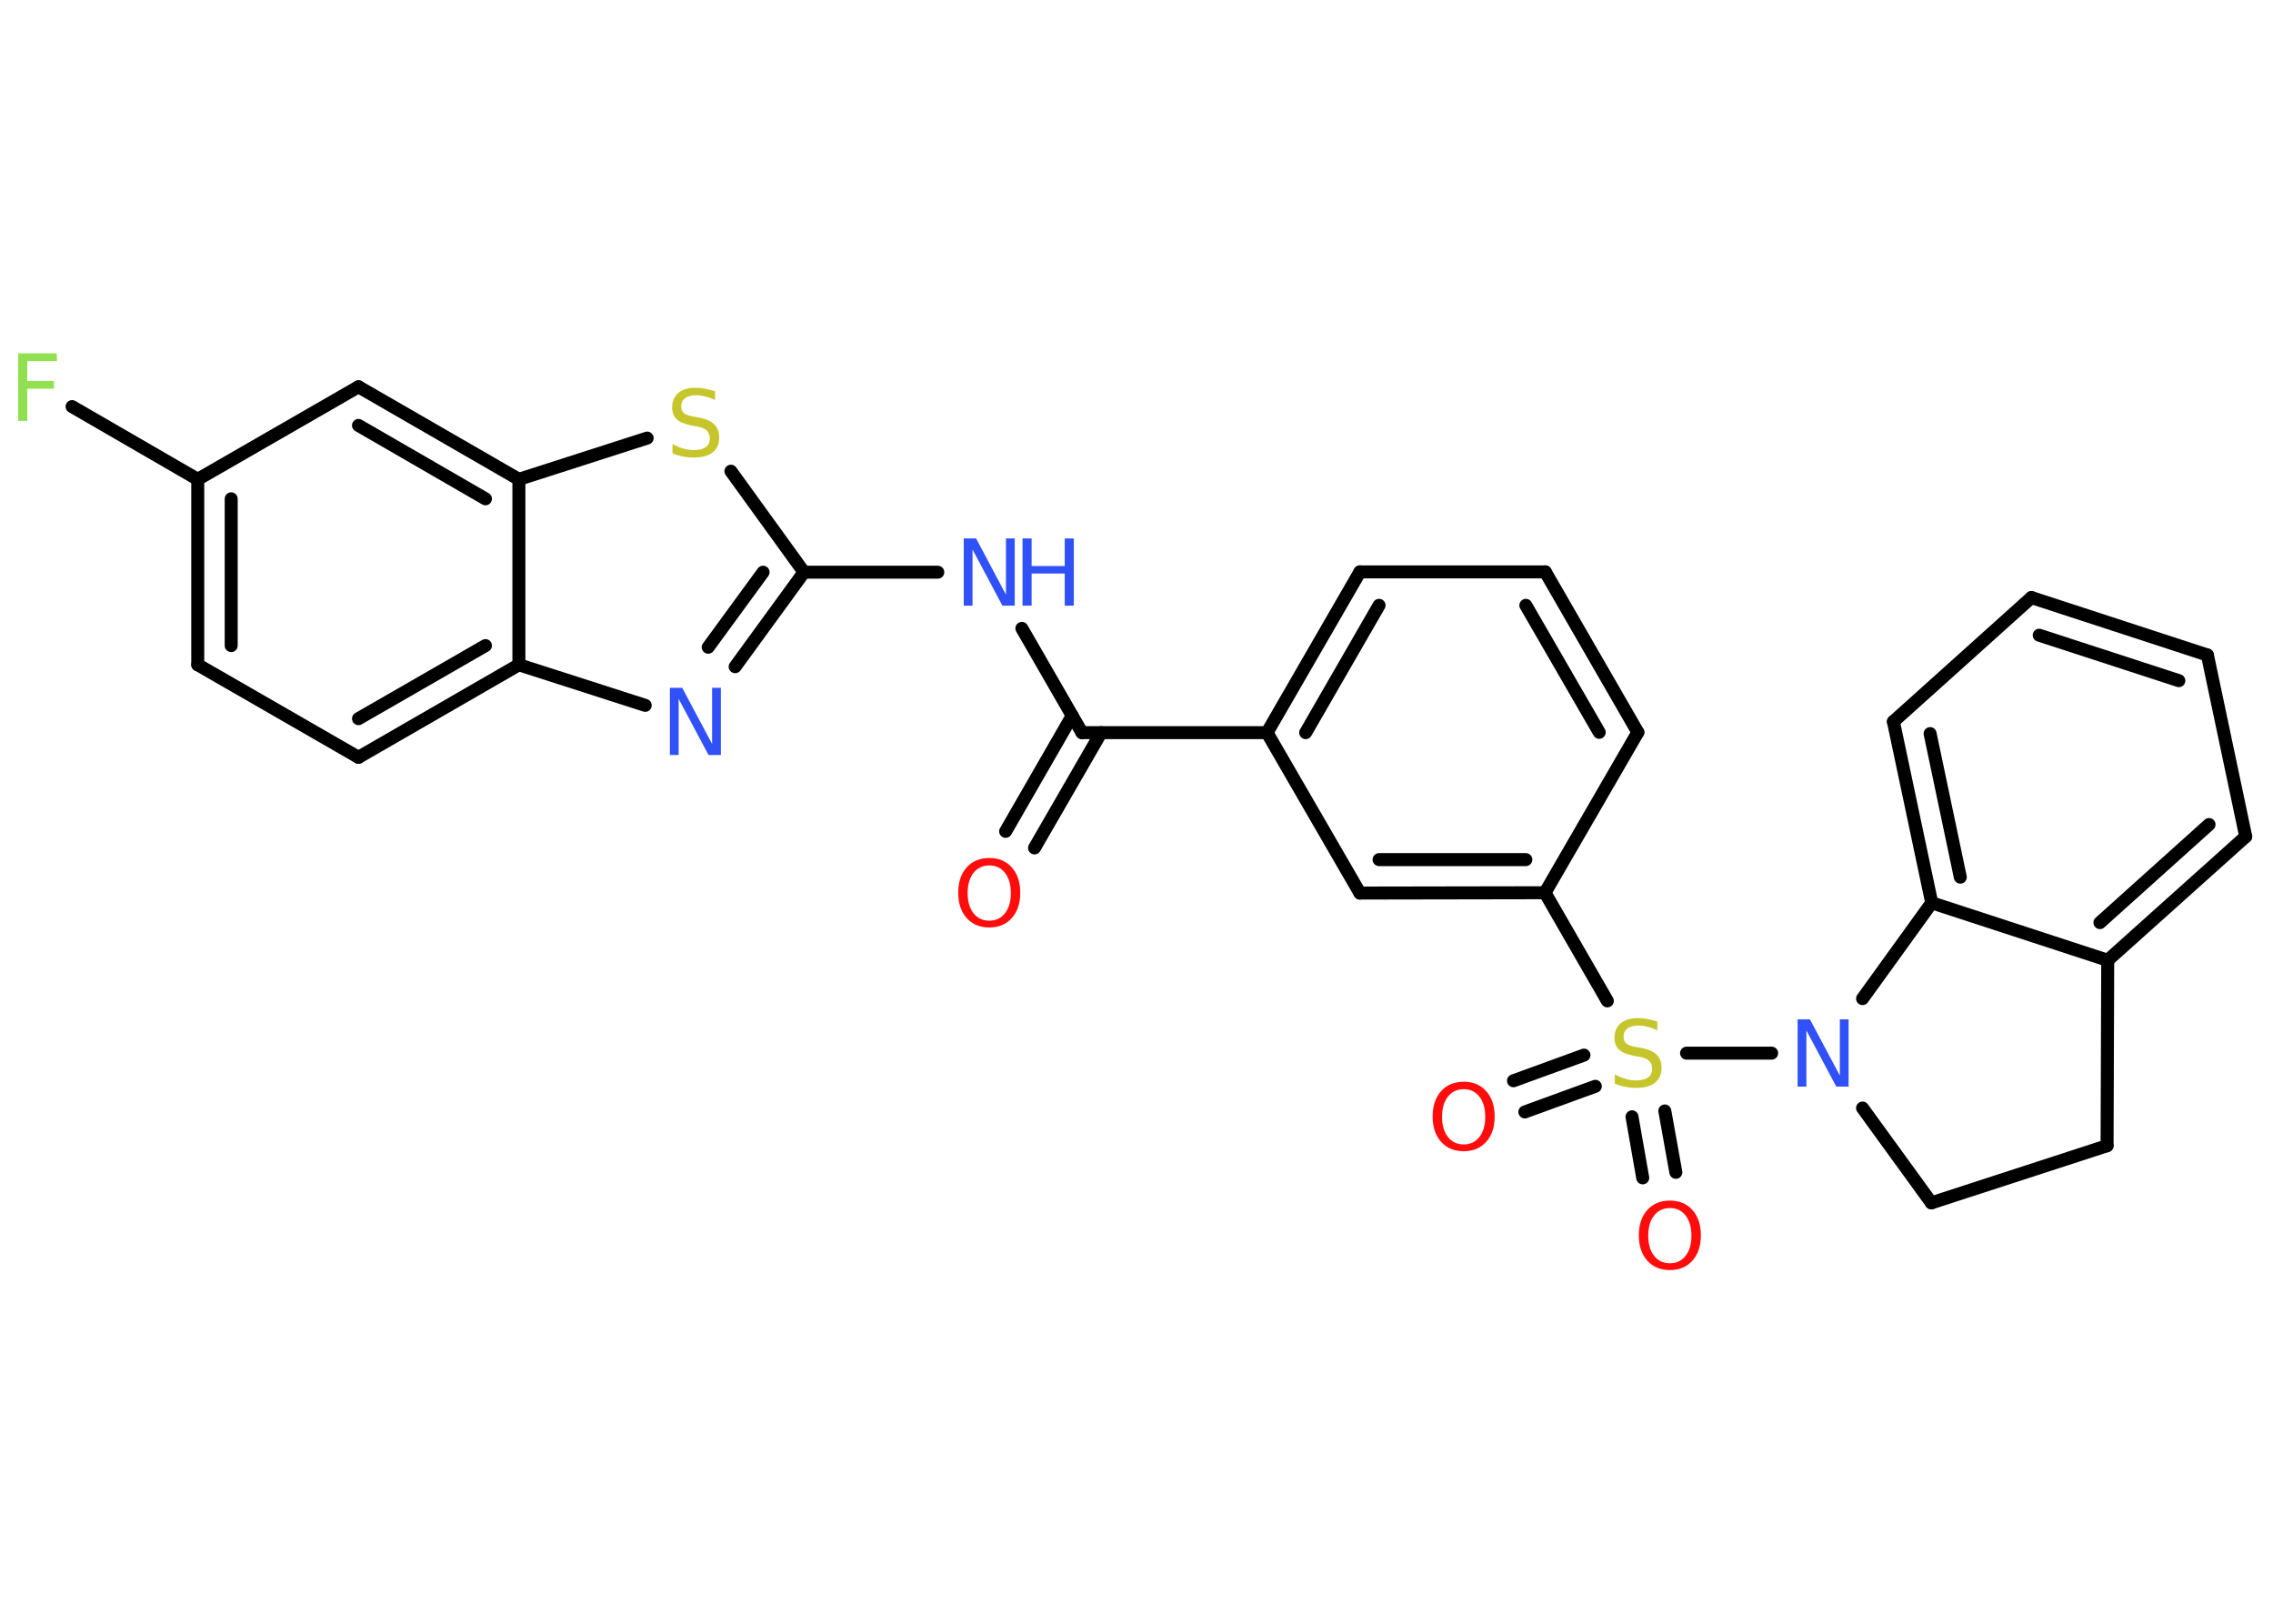 <?xml version='1.0' encoding='UTF-8'?>
<!DOCTYPE svg PUBLIC "-//W3C//DTD SVG 1.1//EN" "http://www.w3.org/Graphics/SVG/1.1/DTD/svg11.dtd">
<svg version='1.2' xmlns='http://www.w3.org/2000/svg' xmlns:xlink='http://www.w3.org/1999/xlink' width='70.0mm' height='50.0mm' viewBox='0 0 70.0 50.0'>
  <desc>Generated by the Chemistry Development Kit (http://github.com/cdk)</desc>
  <g stroke-linecap='round' stroke-linejoin='round' stroke='#000000' stroke-width='.4' fill='#3050F8'>
    <rect x='.0' y='.0' width='70.0' height='50.0' fill='#FFFFFF' stroke='none'/>
    <g id='mol1' class='mol'>
      <g id='mol1bnd1' class='bond'>
        <line x1='30.97' y1='25.6' x2='33.02' y2='22.04'/>
        <line x1='31.86' y1='26.11' x2='33.91' y2='22.56'/>
      </g>
      <line id='mol1bnd2' class='bond' x1='33.32' y1='22.56' x2='31.47' y2='19.35'/>
      <line id='mol1bnd3' class='bond' x1='28.88' y1='17.62' x2='24.76' y2='17.62'/>
      <g id='mol1bnd4' class='bond'>
        <line x1='22.64' y1='20.53' x2='24.76' y2='17.62'/>
        <line x1='21.81' y1='19.93' x2='23.5' y2='17.62'/>
      </g>
      <line id='mol1bnd5' class='bond' x1='19.87' y1='21.72' x2='15.98' y2='20.47'/>
      <g id='mol1bnd6' class='bond'>
        <line x1='11.04' y1='23.32' x2='15.98' y2='20.47'/>
        <line x1='11.04' y1='22.13' x2='14.95' y2='19.88'/>
      </g>
      <line id='mol1bnd7' class='bond' x1='11.04' y1='23.32' x2='6.09' y2='20.47'/>
      <g id='mol1bnd8' class='bond'>
        <line x1='6.09' y1='14.76' x2='6.09' y2='20.47'/>
        <line x1='7.12' y1='15.36' x2='7.12' y2='19.88'/>
      </g>
      <line id='mol1bnd9' class='bond' x1='6.09' y1='14.76' x2='2.22' y2='12.52'/>
      <line id='mol1bnd10' class='bond' x1='6.09' y1='14.76' x2='11.04' y2='11.91'/>
      <g id='mol1bnd11' class='bond'>
        <line x1='15.98' y1='14.76' x2='11.04' y2='11.91'/>
        <line x1='14.95' y1='15.36' x2='11.04' y2='13.1'/>
      </g>
      <line id='mol1bnd12' class='bond' x1='15.98' y1='20.47' x2='15.98' y2='14.76'/>
      <line id='mol1bnd13' class='bond' x1='15.98' y1='14.76' x2='19.93' y2='13.49'/>
      <line id='mol1bnd14' class='bond' x1='24.76' y1='17.62' x2='22.51' y2='14.51'/>
      <line id='mol1bnd15' class='bond' x1='33.32' y1='22.56' x2='39.02' y2='22.56'/>
      <g id='mol1bnd16' class='bond'>
        <line x1='41.88' y1='17.61' x2='39.02' y2='22.56'/>
        <line x1='42.47' y1='18.64' x2='40.21' y2='22.56'/>
      </g>
      <line id='mol1bnd17' class='bond' x1='41.88' y1='17.61' x2='47.59' y2='17.61'/>
      <g id='mol1bnd18' class='bond'>
        <line x1='50.44' y1='22.55' x2='47.59' y2='17.61'/>
        <line x1='49.25' y1='22.55' x2='46.99' y2='18.64'/>
      </g>
      <line id='mol1bnd19' class='bond' x1='50.44' y1='22.55' x2='47.58' y2='27.49'/>
      <line id='mol1bnd20' class='bond' x1='47.58' y1='27.49' x2='49.5' y2='30.82'/>
      <g id='mol1bnd21' class='bond'>
        <line x1='49.13' y1='33.45' x2='46.96' y2='34.24'/>
        <line x1='48.78' y1='32.49' x2='46.61' y2='33.28'/>
      </g>
      <g id='mol1bnd22' class='bond'>
        <line x1='51.27' y1='34.21' x2='51.61' y2='36.1'/>
        <line x1='50.26' y1='34.39' x2='50.59' y2='36.27'/>
      </g>
      <line id='mol1bnd23' class='bond' x1='51.94' y1='32.43' x2='54.56' y2='32.43'/>
      <line id='mol1bnd24' class='bond' x1='57.36' y1='34.12' x2='59.48' y2='37.04'/>
      <line id='mol1bnd25' class='bond' x1='59.48' y1='37.04' x2='64.89' y2='35.28'/>
      <line id='mol1bnd26' class='bond' x1='64.89' y1='35.28' x2='64.91' y2='29.57'/>
      <g id='mol1bnd27' class='bond'>
        <line x1='64.91' y1='29.57' x2='69.16' y2='25.76'/>
        <line x1='64.67' y1='28.41' x2='68.03' y2='25.39'/>
      </g>
      <line id='mol1bnd28' class='bond' x1='69.16' y1='25.76' x2='67.98' y2='20.17'/>
      <g id='mol1bnd29' class='bond'>
        <line x1='67.98' y1='20.17' x2='62.56' y2='18.4'/>
        <line x1='67.1' y1='20.96' x2='62.8' y2='19.56'/>
      </g>
      <line id='mol1bnd30' class='bond' x1='62.56' y1='18.4' x2='58.31' y2='22.22'/>
      <g id='mol1bnd31' class='bond'>
        <line x1='58.31' y1='22.22' x2='59.49' y2='27.8'/>
        <line x1='59.44' y1='22.59' x2='60.37' y2='27.01'/>
      </g>
      <line id='mol1bnd32' class='bond' x1='64.91' y1='29.57' x2='59.49' y2='27.8'/>
      <line id='mol1bnd33' class='bond' x1='57.36' y1='30.75' x2='59.49' y2='27.8'/>
      <g id='mol1bnd34' class='bond'>
        <line x1='41.88' y1='27.5' x2='47.58' y2='27.49'/>
        <line x1='42.47' y1='26.47' x2='46.99' y2='26.47'/>
      </g>
      <line id='mol1bnd35' class='bond' x1='39.02' y1='22.56' x2='41.88' y2='27.5'/>
      <path id='mol1atm1' class='atom' d='M30.47 26.65q-.31 .0 -.49 .23q-.18 .23 -.18 .62q.0 .39 .18 .62q.18 .23 .49 .23q.3 .0 .48 -.23q.18 -.23 .18 -.62q.0 -.39 -.18 -.62q-.18 -.23 -.48 -.23zM30.47 26.42q.43 .0 .69 .29q.26 .29 .26 .78q.0 .49 -.26 .78q-.26 .29 -.69 .29q-.44 .0 -.7 -.29q-.26 -.29 -.26 -.78q.0 -.49 .26 -.78q.26 -.29 .7 -.29z' stroke='none' fill='#FF0D0D'/>
      <g id='mol1atm3' class='atom'>
        <path d='M29.68 16.58h.38l.92 1.73v-1.73h.27v2.07h-.38l-.92 -1.73v1.73h-.27v-2.07z' stroke='none'/>
        <path d='M31.49 16.58h.28v.85h1.02v-.85h.28v2.07h-.28v-.99h-1.02v.99h-.28v-2.07z' stroke='none'/>
      </g>
      <path id='mol1atm5' class='atom' d='M20.63 21.18h.38l.92 1.73v-1.73h.27v2.07h-.38l-.92 -1.73v1.73h-.27v-2.07z' stroke='none'/>
      <path id='mol1atm10' class='atom' d='M.56 10.88h1.19v.24h-.91v.61h.82v.24h-.82v.99h-.28v-2.07z' stroke='none' fill='#90E050'/>
      <path id='mol1atm13' class='atom' d='M22.02 12.05v.27q-.16 -.08 -.3 -.11q-.14 -.04 -.27 -.04q-.23 .0 -.35 .09q-.12 .09 -.12 .25q.0 .14 .08 .21q.08 .07 .31 .11l.17 .03q.31 .06 .46 .21q.15 .15 .15 .4q.0 .3 -.2 .46q-.2 .16 -.59 .16q-.15 .0 -.31 -.03q-.17 -.03 -.34 -.1v-.29q.17 .1 .33 .14q.16 .05 .32 .05q.24 .0 .37 -.09q.13 -.09 .13 -.27q.0 -.15 -.09 -.24q-.09 -.09 -.31 -.13l-.17 -.03q-.31 -.06 -.45 -.19q-.14 -.13 -.14 -.37q.0 -.28 .19 -.44q.19 -.16 .53 -.16q.14 .0 .3 .03q.15 .03 .31 .08z' stroke='none' fill='#C6C62C'/>
      <path id='mol1atm19' class='atom' d='M51.04 31.46v.27q-.16 -.08 -.3 -.11q-.14 -.04 -.27 -.04q-.23 .0 -.35 .09q-.12 .09 -.12 .25q.0 .14 .08 .21q.08 .07 .31 .11l.17 .03q.31 .06 .46 .21q.15 .15 .15 .4q.0 .3 -.2 .46q-.2 .16 -.59 .16q-.15 .0 -.31 -.03q-.17 -.03 -.34 -.1v-.29q.17 .1 .33 .14q.16 .05 .32 .05q.24 .0 .37 -.09q.13 -.09 .13 -.27q.0 -.15 -.09 -.24q-.09 -.09 -.31 -.13l-.17 -.03q-.31 -.06 -.45 -.19q-.14 -.13 -.14 -.37q.0 -.28 .19 -.44q.19 -.16 .53 -.16q.14 .0 .3 .03q.15 .03 .31 .08z' stroke='none' fill='#C6C62C'/>
      <path id='mol1atm20' class='atom' d='M45.08 33.54q-.31 .0 -.49 .23q-.18 .23 -.18 .62q.0 .39 .18 .62q.18 .23 .49 .23q.3 .0 .48 -.23q.18 -.23 .18 -.62q.0 -.39 -.18 -.62q-.18 -.23 -.48 -.23zM45.08 33.31q.43 .0 .69 .29q.26 .29 .26 .78q.0 .49 -.26 .78q-.26 .29 -.69 .29q-.44 .0 -.7 -.29q-.26 -.29 -.26 -.78q.0 -.49 .26 -.78q.26 -.29 .7 -.29z' stroke='none' fill='#FF0D0D'/>
      <path id='mol1atm21' class='atom' d='M51.43 37.2q-.31 .0 -.49 .23q-.18 .23 -.18 .62q.0 .39 .18 .62q.18 .23 .49 .23q.3 .0 .48 -.23q.18 -.23 .18 -.62q.0 -.39 -.18 -.62q-.18 -.23 -.48 -.23zM51.43 36.97q.43 .0 .69 .29q.26 .29 .26 .78q.0 .49 -.26 .78q-.26 .29 -.69 .29q-.44 .0 -.7 -.29q-.26 -.29 -.26 -.78q.0 -.49 .26 -.78q.26 -.29 .7 -.29z' stroke='none' fill='#FF0D0D'/>
      <path id='mol1atm22' class='atom' d='M55.36 31.39h.38l.92 1.73v-1.73h.27v2.07h-.38l-.92 -1.73v1.73h-.27v-2.07z' stroke='none'/>
    </g>
  </g>
</svg>
